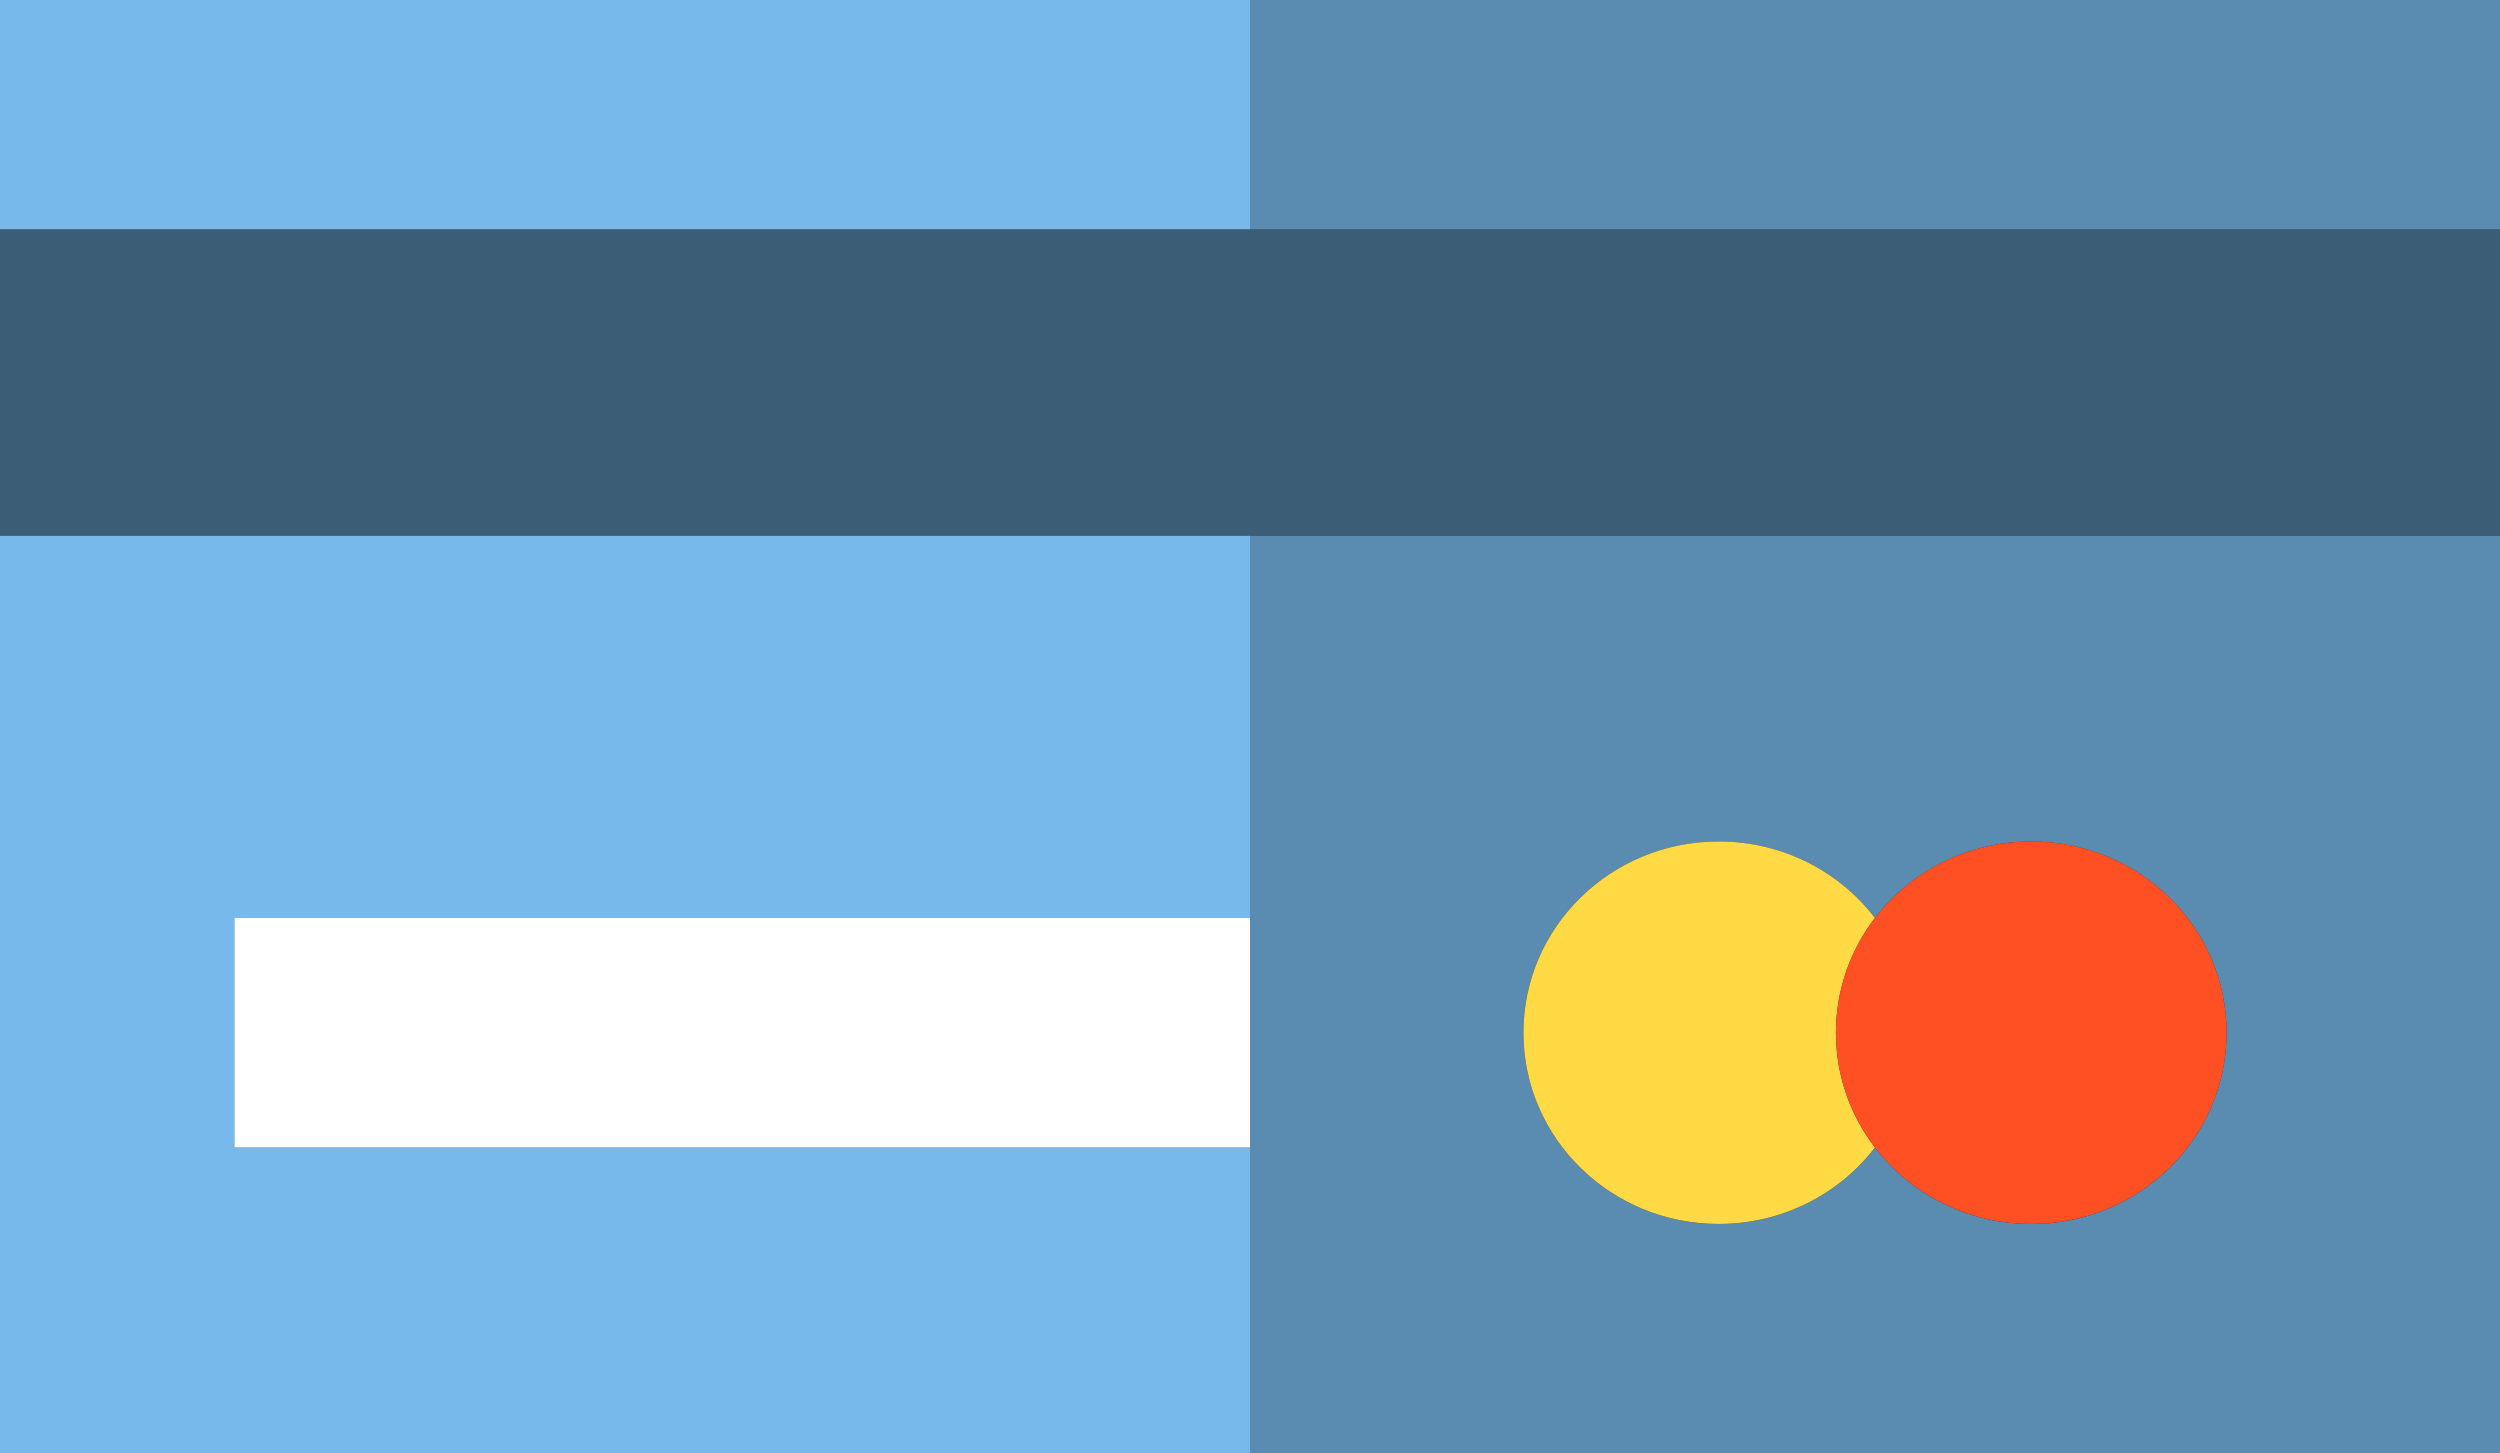<svg width="43" height="25" viewBox="0 0 43 25" fill="none" xmlns="http://www.w3.org/2000/svg">
<rect x="0" y="0" width="43" height="25" fill="#333333" stroke="none"/>
<path d="M4.031 19.737V15.79H21.5V9.211H0V25H21.5V19.737H4.031Z" fill="#78B9EB"/>
<path d="M21.5 0H0V3.948H21.5V0Z" fill="#78B9EB"/>
<path d="M43 0H21.5V3.948H43V0Z" fill="#5A8BB0"/>
<path d="M21.5 15.79V19.737V25H43V9.211H21.5V15.79ZM29.562 14.474C30.662 14.474 31.637 14.991 32.25 15.789C32.863 14.991 33.838 14.474 34.938 14.474C36.793 14.474 38.297 15.946 38.297 17.763C38.297 19.58 36.793 21.053 34.938 21.053C33.838 21.053 32.863 20.536 32.25 19.737C31.637 20.536 30.662 21.053 29.562 21.053C27.707 21.053 26.203 19.58 26.203 17.763C26.203 15.946 27.707 14.474 29.562 14.474Z" fill="#5A8BB0"/>
<path d="M0 3.948V9.211H21.5H43V3.948H21.5H0Z" fill="#3C5D76"/>
<path d="M21.5 15.79H4.031V19.737H21.5V15.79Z" fill="white"/>
<path d="M29.562 21.052C30.661 21.052 31.637 20.535 32.249 19.737C31.828 19.187 31.578 18.503 31.578 17.763C31.578 17.022 31.828 16.339 32.249 15.789C31.637 14.99 30.661 14.473 29.562 14.473C27.707 14.473 26.203 15.946 26.203 17.763C26.203 19.58 27.707 21.052 29.562 21.052Z" fill="#FFDA44"/>
<path d="M32.25 19.737C32.863 20.535 33.838 21.052 34.938 21.052C36.793 21.052 38.297 19.58 38.297 17.763C38.297 15.946 36.793 14.473 34.938 14.473C33.838 14.473 32.863 14.99 32.25 15.789C31.828 16.339 31.578 17.022 31.578 17.763C31.578 18.503 31.828 19.187 32.25 19.737Z" fill="#FF5023"/>
</svg>
